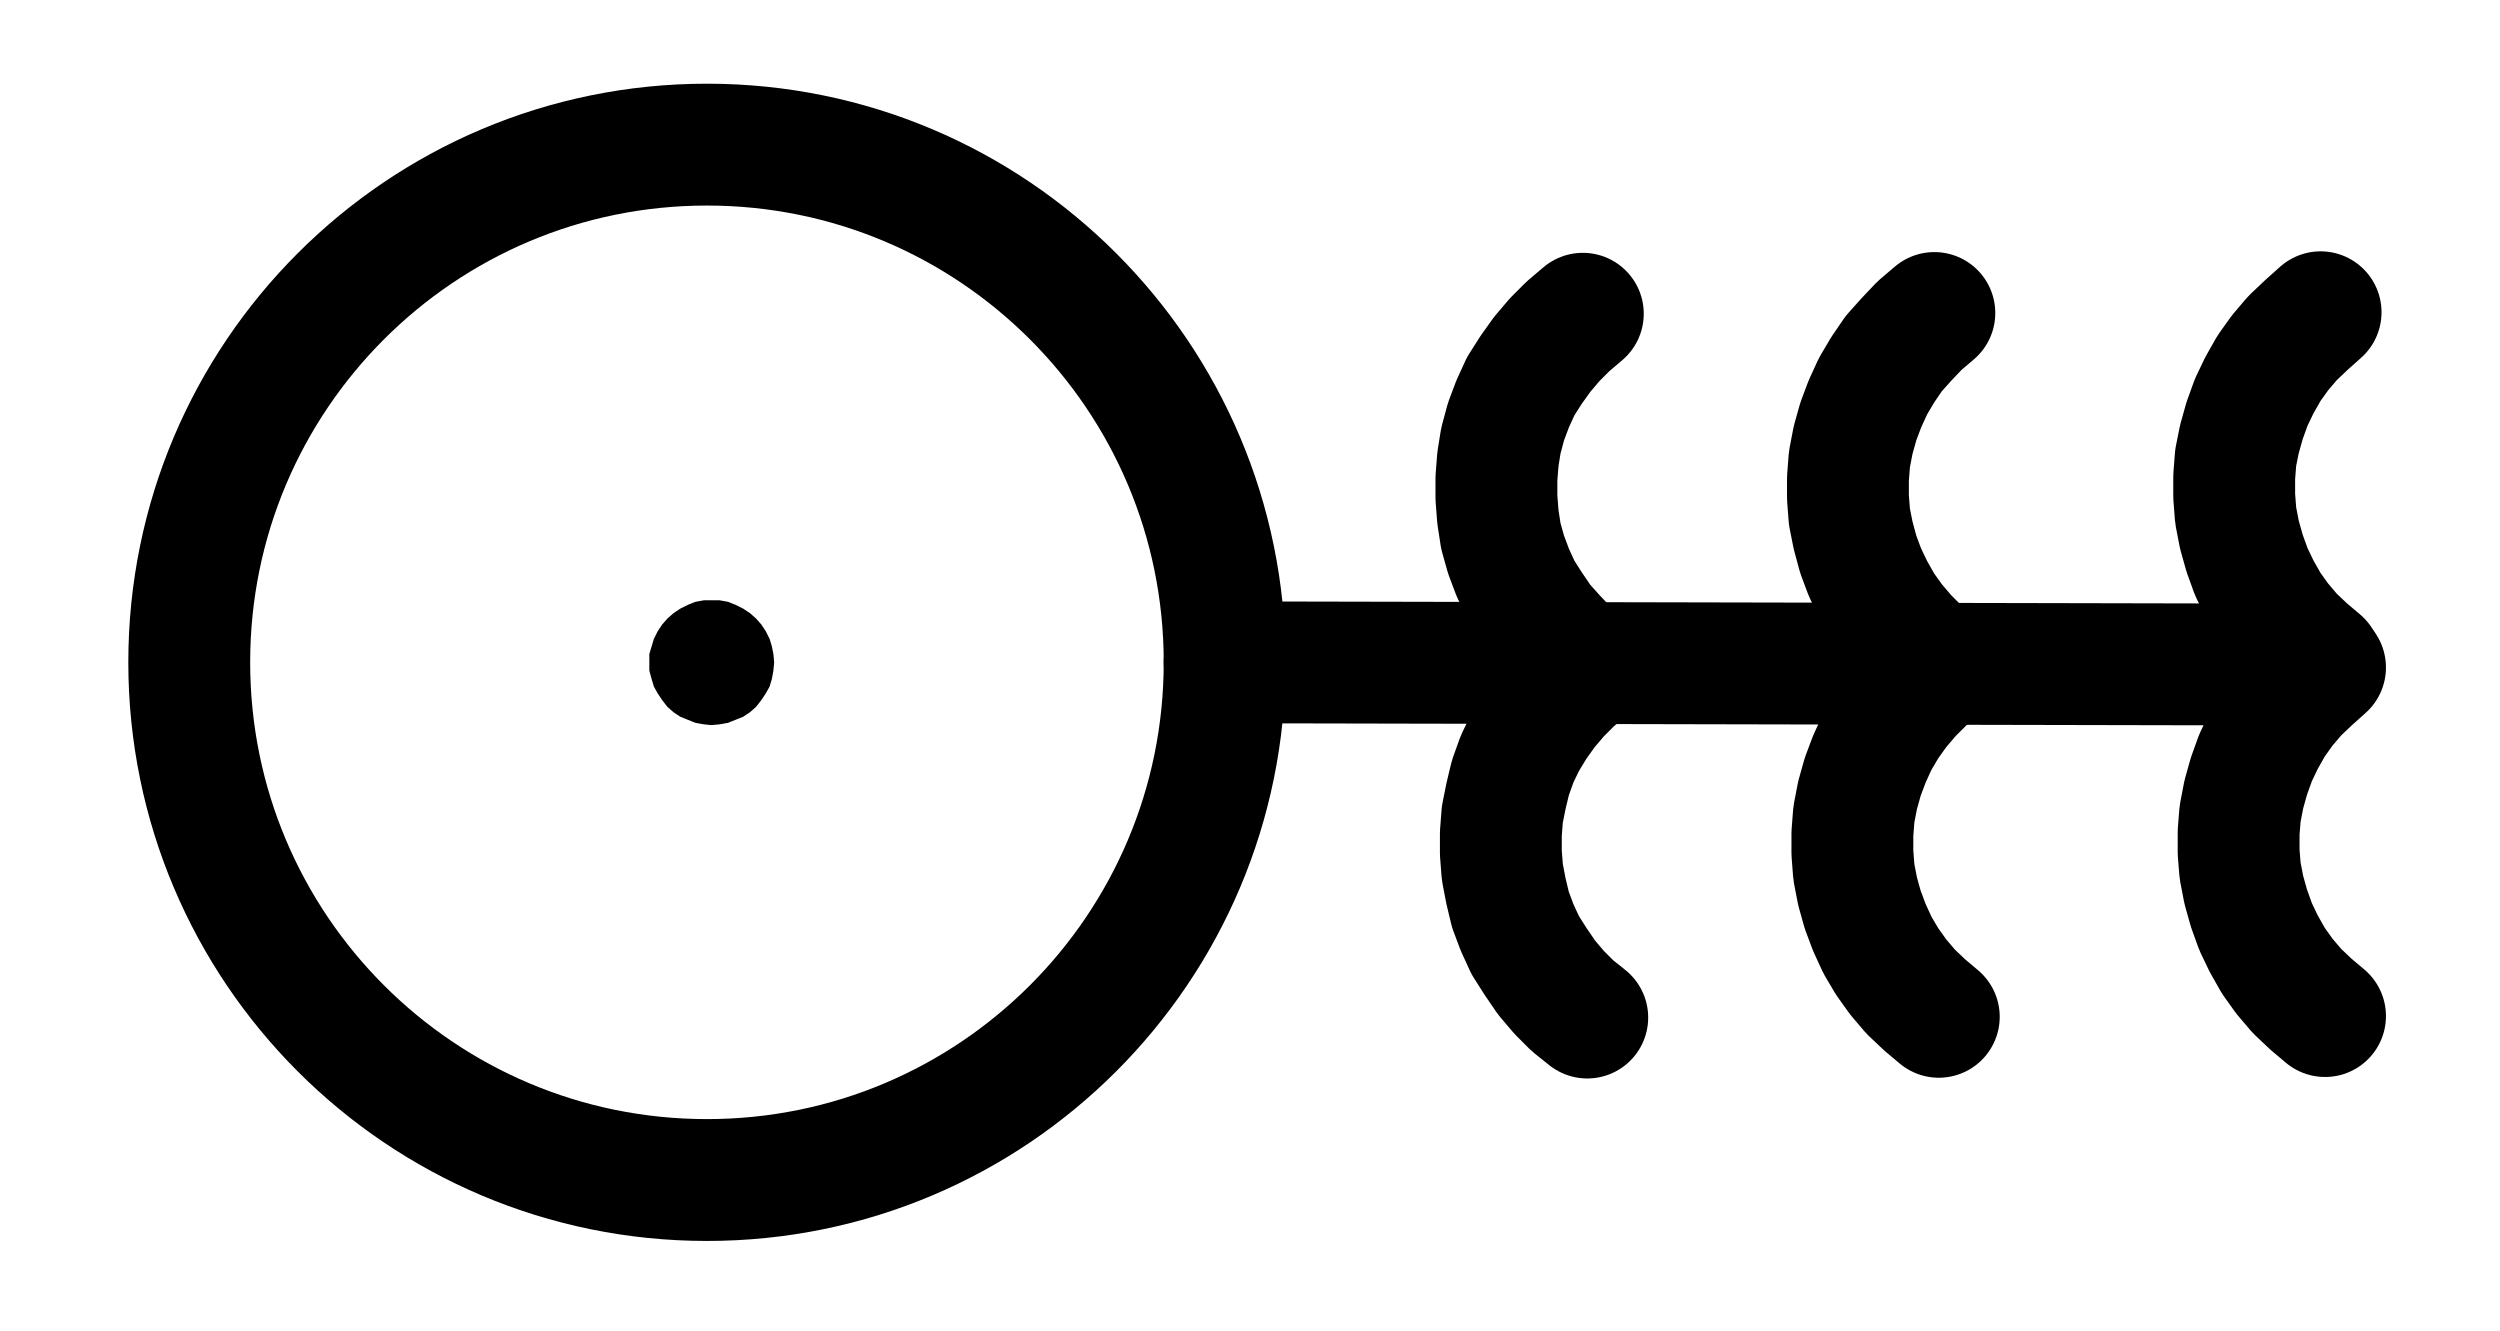 <?xml version="1.0" encoding="UTF-8" standalone="no"?>
<!-- Created with Inkscape (http://www.inkscape.org/) -->

<svg
   version="1.1"
   id="svg1"
   width="541.627"
   height="288.32"
   viewBox="0 0 541.627 288.32"
   sodipodi:docname="SteelFilings3.pdf"
   xmlns:inkscape="http://www.inkscape.org/namespaces/inkscape"
   xmlns:sodipodi="http://sodipodi.sourceforge.net/DTD/sodipodi-0.dtd"
   xmlns="http://www.w3.org/2000/svg"
   xmlns:svg="http://www.w3.org/2000/svg">
  <defs
     id="defs1">
    <clipPath
       clipPathUnits="userSpaceOnUse"
       id="clipPath2">
      <path
         d="M 0,0.16 V 1122.56 H 793.6 V 0.16 Z"
         transform="translate(-394.72,-561.28)"
         clip-rule="evenodd"
         id="path2" />
    </clipPath>
    <clipPath
       clipPathUnits="userSpaceOnUse"
       id="clipPath4">
      <path
         d="M 0,0.16 V 1122.56 H 793.6 V 0.16 Z"
         clip-rule="evenodd"
         id="path4" />
    </clipPath>
    <clipPath
       clipPathUnits="userSpaceOnUse"
       id="clipPath6">
      <path
         d="M 0,0.16 V 1122.56 H 793.6 V 0.16 Z"
         transform="translate(-296.8,-561.28)"
         clip-rule="evenodd"
         id="path6" />
    </clipPath>
    <clipPath
       clipPathUnits="userSpaceOnUse"
       id="clipPath8">
      <path
         d="M 0,0.16 V 1122.56 H 793.6 V 0.16 Z"
         transform="translate(-296.8,-561.28)"
         clip-rule="evenodd"
         id="path8" />
    </clipPath>
    <clipPath
       clipPathUnits="userSpaceOnUse"
       id="clipPath10">
      <path
         d="M 0,0.16 V 1122.56 H 793.6 V 0.16 Z"
         transform="translate(-472.32,-485.76)"
         clip-rule="evenodd"
         id="path10" />
    </clipPath>
    <clipPath
       clipPathUnits="userSpaceOnUse"
       id="clipPath12">
      <path
         d="M 0,0.16 V 1122.56 H 793.6 V 0.16 Z"
         transform="translate(-473.28,-562.72)"
         clip-rule="evenodd"
         id="path12" />
    </clipPath>
    <clipPath
       clipPathUnits="userSpaceOnUse"
       id="clipPath14">
      <path
         d="M 0,0.16 V 1122.56 H 793.6 V 0.16 Z"
         transform="translate(-548.48,-485.6)"
         clip-rule="evenodd"
         id="path14" />
    </clipPath>
    <clipPath
       clipPathUnits="userSpaceOnUse"
       id="clipPath16">
      <path
         d="M 0,0.16 V 1122.56 H 793.6 V 0.16 Z"
         transform="translate(-549.44,-562.56)"
         clip-rule="evenodd"
         id="path16" />
    </clipPath>
    <clipPath
       clipPathUnits="userSpaceOnUse"
       id="clipPath18">
      <path
         d="M 0,0.16 V 1122.56 H 793.6 V 0.16 Z"
         transform="translate(-632.16,-485.44)"
         clip-rule="evenodd"
         id="path18" />
    </clipPath>
    <clipPath
       clipPathUnits="userSpaceOnUse"
       id="clipPath20">
      <path
         d="M 0,0.16 V 1122.56 H 793.6 V 0.16 Z"
         transform="translate(-633.12,-562.4)"
         clip-rule="evenodd"
         id="path20" />
    </clipPath>
  </defs>
  <sodipodi:namedview
     id="namedview1"
     pagecolor="#505050"
     bordercolor="#eeeeee"
     borderopacity="1"
     inkscape:showpageshadow="0"
     inkscape:pageopacity="0"
     inkscape:pagecheckerboard="0"
     inkscape:deskcolor="#505050">
    <inkscape:page
       x="0"
       y="0"
       inkscape:label="1"
       id="page1"
       width="541.627"
       height="288.32"
       margin="0"
       bleed="0" />
  </sodipodi:namedview>
  <g
     id="g1"
     inkscape:groupmode="layer"
     inkscape:label="1">
    <path
       id="path1"
       d="m 0,0 c 0,-61.94 -50.21,-112.16 -112.16,-112.16 -61.95,0 -112.16,50.22 -112.16,112.16 0,61.94 50.21,112.16 112.16,112.16 C -50.21,112.16 0,61.94 0,0 Z"
       style="fill:none;stroke:#000000;stroke-width:26.4;stroke-linecap:round;stroke-linejoin:round;stroke-miterlimit:10;stroke-dasharray:none;stroke-opacity:1"
       transform="translate(265.32,143.493)"
       clip-path="url(#clipPath2)" />
    <path
       id="path3"
       d="m 394.72,561.28 228.64,0.48"
       style="fill:none;stroke:#000000;stroke-width:26.4;stroke-linecap:round;stroke-linejoin:round;stroke-miterlimit:10;stroke-dasharray:none;stroke-opacity:1"
       transform="translate(-129.4,-417.787)"
       clip-path="url(#clipPath4)" />
    <path
       id="path5"
       d="m 0,0 -0.16,-1.76 -0.32,-1.6 -0.48,-1.6 -0.8,-1.6 -0.96,-1.44 -1.12,-1.28 -1.28,-1.12 -1.44,-0.96 -1.6,-0.8 -1.6,-0.64 -1.76,-0.32 h -1.76 -1.6 l -1.76,0.32 -1.6,0.64 -1.6,0.8 -1.44,0.96 -1.28,1.12 L -23.68,-8 l -0.96,1.44 -0.8,1.6 -0.48,1.6 -0.48,1.6 V 0 1.76 l 0.48,1.76 0.48,1.6 0.8,1.44 L -23.68,8 l 1.12,1.44 1.28,1.12 1.44,0.96 1.6,0.64 1.6,0.64 1.76,0.32 1.6,0.16 1.76,-0.16 1.76,-0.32 1.6,-0.64 1.6,-0.64 1.44,-0.96 L -3.84,9.44 -2.72,8 -1.76,6.56 -0.96,5.12 -0.48,3.52 -0.16,1.76 0,0 v 0 z"
       style="fill:#000000;fill-opacity:1;fill-rule:evenodd;stroke:none"
       transform="translate(167.4,143.493)"
       clip-path="url(#clipPath6)" />
    <path
       id="path7"
       d="m 0,0 -0.16,-1.76 -0.32,-1.6 -0.48,-1.6 -0.8,-1.6 -0.96,-1.44 -1.12,-1.28 -1.28,-1.12 -1.44,-0.96 -1.6,-0.8 -1.6,-0.64 -1.76,-0.32 h -1.76 -1.6 l -1.76,0.32 -1.6,0.64 -1.6,0.8 -1.44,0.96 -1.28,1.12 L -23.68,-8 l -0.96,1.44 -0.8,1.6 -0.48,1.6 -0.48,1.6 V 0 1.76 l 0.48,1.76 0.48,1.6 0.8,1.44 L -23.68,8 l 1.12,1.44 1.28,1.12 1.44,0.96 1.6,0.64 1.6,0.64 1.76,0.32 1.6,0.16 1.76,-0.16 1.76,-0.32 1.6,-0.64 1.6,-0.64 1.44,-0.96 L -3.84,9.44 -2.72,8 -1.76,6.56 -0.96,5.12 -0.48,3.52 -0.16,1.76 0,0"
       style="fill:none;stroke:#000000;stroke-width:0.64;stroke-linecap:round;stroke-linejoin:round;stroke-miterlimit:10;stroke-dasharray:none;stroke-opacity:1"
       transform="translate(167.4,143.493)"
       clip-path="url(#clipPath8)" />
    <path
       id="path9"
       d="m 0,0 -3.2,2.72 -2.88,2.88 -2.72,3.2 -2.4,3.36 -2.24,3.52 -1.76,3.84 -1.44,3.84 L -17.76,27.52 l -0.64,4 -0.32,4.16 v 4.16 L -18.4,44 l 0.64,4.16 1.12,4 L -15.2,56 l 1.76,3.84 2.24,3.52 2.4,3.52 2.72,3.04 2.88,3.04 3.2,2.56"
       style="fill:none;stroke:#000000;stroke-width:26.4;stroke-linecap:round;stroke-linejoin:round;stroke-miterlimit:10;stroke-dasharray:none;stroke-opacity:1"
       transform="translate(342.92,67.973)"
       clip-path="url(#clipPath10)" />
    <path
       id="path11"
       d="m 0,0 -3.2,2.72 -2.88,2.88 -2.72,3.2 -2.4,3.36 -2.24,3.68 -1.76,3.68 -1.44,4 -0.96,4 -0.8,4 -0.32,4.16 v 4.16 L -18.4,44 l 0.8,4.16 0.96,4 L -15.2,56 l 1.76,3.84 2.24,3.52 2.4,3.52 2.72,3.2 2.88,2.88 3.2,2.56"
       style="fill:none;stroke:#000000;stroke-width:26.4;stroke-linecap:round;stroke-linejoin:round;stroke-miterlimit:10;stroke-dasharray:none;stroke-opacity:1"
       transform="translate(343.88,144.933)"
       clip-path="url(#clipPath12)" />
    <path
       id="path13"
       d="m 0,0 -3.2,2.72 -2.88,3.04 -2.72,3.04 -2.4,3.52 -2.08,3.52 -1.76,3.84 -1.44,3.84 -1.12,4 -0.8,4.16 -0.32,4.16 V 40 l 0.32,4.16 0.8,4 1.12,4.16 1.44,3.84 1.76,3.68 2.08,3.68 2.4,3.36 2.72,3.2 2.88,2.88 3.2,2.56"
       style="fill:none;stroke:#000000;stroke-width:26.4;stroke-linecap:round;stroke-linejoin:round;stroke-miterlimit:10;stroke-dasharray:none;stroke-opacity:1"
       transform="translate(419.08,67.813)"
       clip-path="url(#clipPath14)" />
    <path
       id="path15"
       d="m 0,0 -3.04,2.72 -3.04,3.04 -2.72,3.2 -2.4,3.36 -2.08,3.52 -1.76,3.84 -1.44,3.84 -1.12,4 -0.8,4.16 -0.32,4.16 V 40 l 0.32,4.16 0.8,4.16 1.12,4 1.44,3.84 1.76,3.84 2.08,3.52 2.4,3.36 2.72,3.2 3.04,2.88 3.04,2.56"
       style="fill:none;stroke:#000000;stroke-width:26.4;stroke-linecap:round;stroke-linejoin:round;stroke-miterlimit:10;stroke-dasharray:none;stroke-opacity:1"
       transform="translate(420.04,144.773)"
       clip-path="url(#clipPath16)" />
    <path
       id="path17"
       d="m 0,0 -3.04,2.72 -3.04,2.88 -2.72,3.2 -2.4,3.36 -2.08,3.68 -1.76,3.68 -1.44,4 -1.12,4 -0.8,4 -0.32,4.16 v 4.16 L -18.4,44 l 0.8,4.16 1.12,4 1.44,4 1.76,3.68 2.08,3.68 2.4,3.36 2.72,3.2 3.04,2.88 3.04,2.56"
       style="fill:none;stroke:#000000;stroke-width:26.4;stroke-linecap:round;stroke-linejoin:round;stroke-miterlimit:10;stroke-dasharray:none;stroke-opacity:1"
       transform="translate(502.76,67.653)"
       clip-path="url(#clipPath18)" />
    <path
       id="path19"
       d="m 0,0 -3.04,2.72 -3.04,2.88 -2.72,3.2 -2.4,3.36 -2.08,3.68 -1.76,3.68 -1.44,4 -1.12,4 -0.8,4.16 -0.32,4 V 40 l 0.32,4 0.8,4.16 1.12,4 1.44,4 1.76,3.68 2.08,3.68 2.4,3.36 2.72,3.2 3.04,2.88 3.04,2.56"
       style="fill:none;stroke:#000000;stroke-width:26.4;stroke-linecap:round;stroke-linejoin:round;stroke-miterlimit:10;stroke-dasharray:none;stroke-opacity:1"
       transform="translate(503.72,144.613)"
       clip-path="url(#clipPath20)" />
  </g>
</svg>
